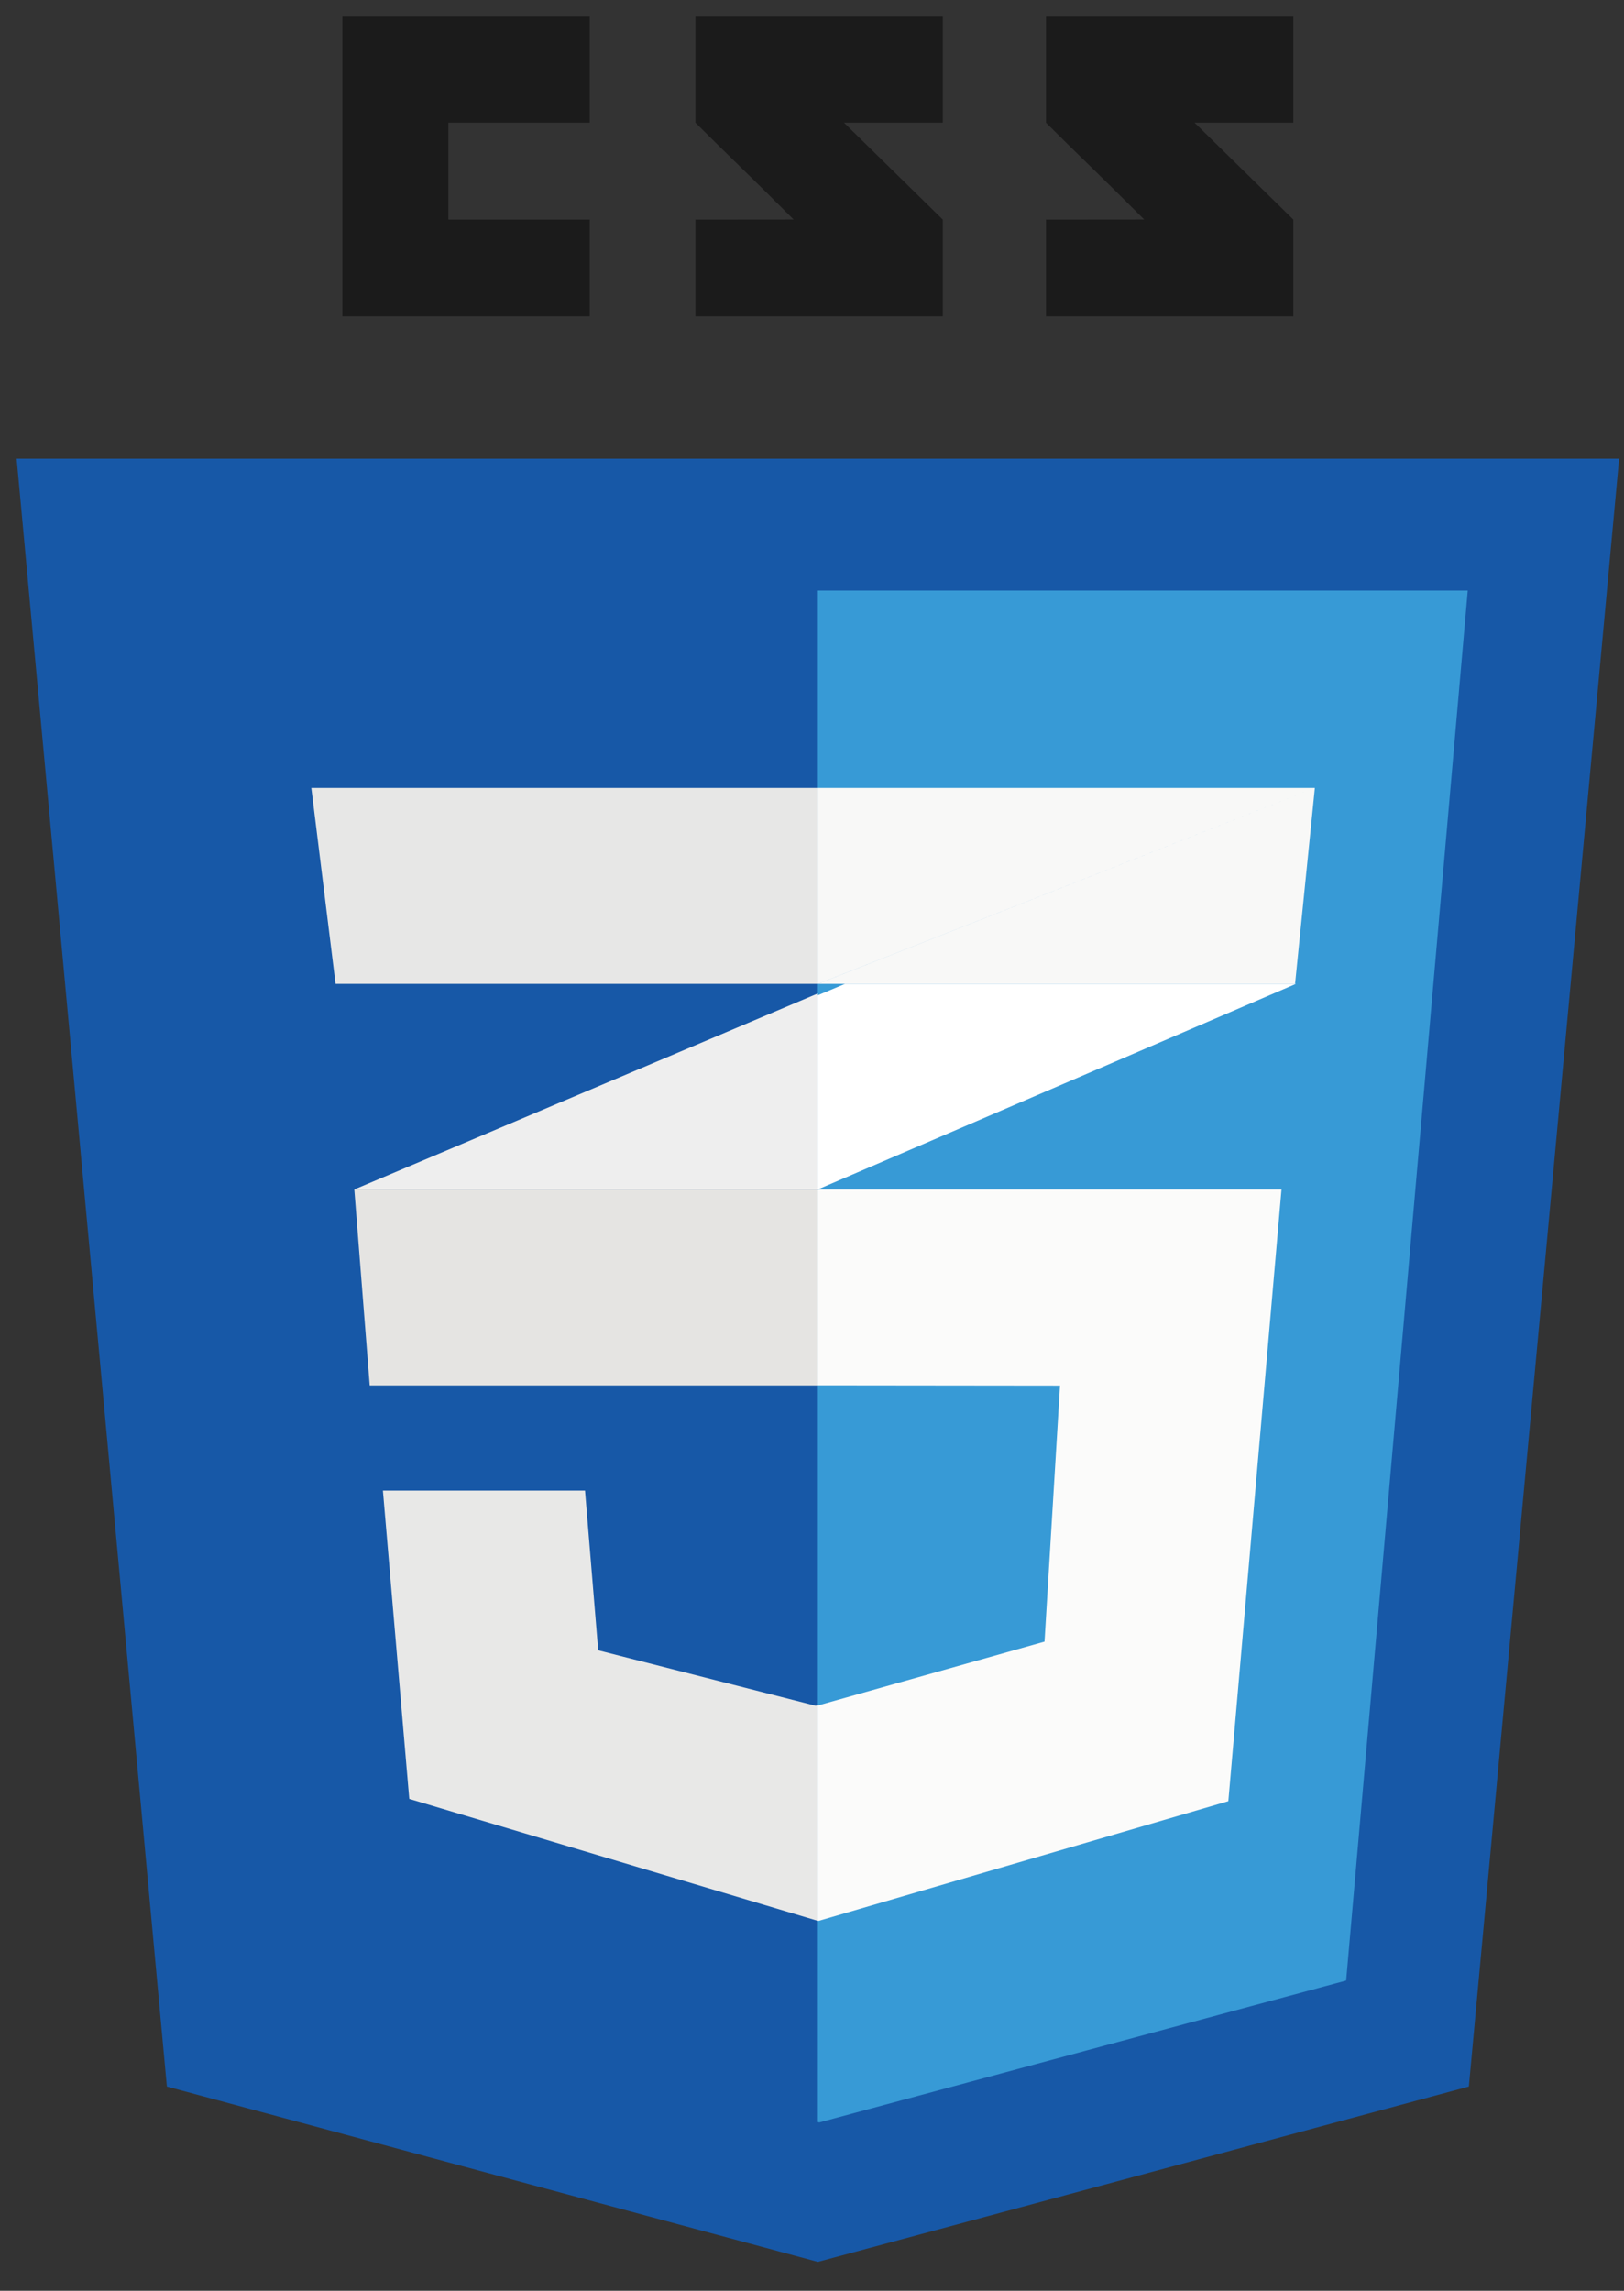 <svg width="195" height="275" viewBox="0 0 195 275" fill="none" xmlns="http://www.w3.org/2000/svg">
<rect x="0" y="0" width="195" height="275" fill="#333333" stroke="none"/>
<path fill-rule="evenodd" clip-rule="evenodd" d="M2 55.069L20.038 250.484L98.205 271.532L176.371 250.484L194.411 55.069H2Z" fill="#1758A7"/>
<path fill-rule="evenodd" clip-rule="evenodd" d="M98.204 70.897V254.746L98.38 254.793L161.638 237.76L176.238 70.897H98.204Z" fill="#379AD6"/>
<path fill-rule="evenodd" clip-rule="evenodd" d="M97.985 204.757L97.943 204.769L71.827 198.112L70.245 178.941H45.976L49.141 215.952L98.206 230.596V204.694L97.985 204.757Z" fill="#E8E8E7"/>
<path fill-rule="evenodd" clip-rule="evenodd" d="M98.206 142.791V166.304H98.276L127.281 166.336L125.42 197.07L98.276 204.717L98.206 204.737V230.57L98.276 230.591L98.295 230.596L147.491 216.228L153.874 142.791H98.206Z" fill="#FBFBFA"/>
<path fill-rule="evenodd" clip-rule="evenodd" d="M42.543 142.791L44.39 166.279L44.393 166.316L98.206 166.319V142.791H42.543Z" fill="#E5E4E2"/>
<path fill-rule="evenodd" clip-rule="evenodd" d="M42.546 142.791H98.07L98.206 142.732V119.257L42.546 142.791Z" fill="#EEEEEE"/>
<path fill-rule="evenodd" clip-rule="evenodd" d="M101.459 118.114L98.206 119.476V142.786L155.601 118.114H101.459Z" fill="white"/>
<path fill-rule="evenodd" clip-rule="evenodd" d="M37.383 94.588L40.292 118.114H98.206V94.588H37.383Z" fill="#E7E7E6"/>
<path fill-rule="evenodd" clip-rule="evenodd" d="M98.206 118.114L157.879 94.588H98.206V118.114ZM98.222 118.114H155.503L157.88 94.588L98.222 118.114Z" fill="#F8F8F7"/>
<path fill-rule="evenodd" clip-rule="evenodd" d="M41.114 37.972H70.811V26.358H53.842V14.727H70.811V2H41.114V37.972V37.972ZM83.503 14.728C87.476 18.701 89.548 20.602 95.295 26.35C91.936 26.35 83.503 26.362 83.503 26.361V37.972H113.202V26.358L101.339 14.727H113.202V2H83.503C83.503 2 83.503 8.388 83.503 14.728ZM155.297 2H125.596C125.596 2 125.596 8.388 125.596 14.728C129.569 18.701 131.642 20.602 137.389 26.35C134.032 26.35 125.596 26.362 125.596 26.361V37.972H155.297V26.358L143.434 14.727H155.297V2Z" fill="#1B1B1B"/>
</svg>
